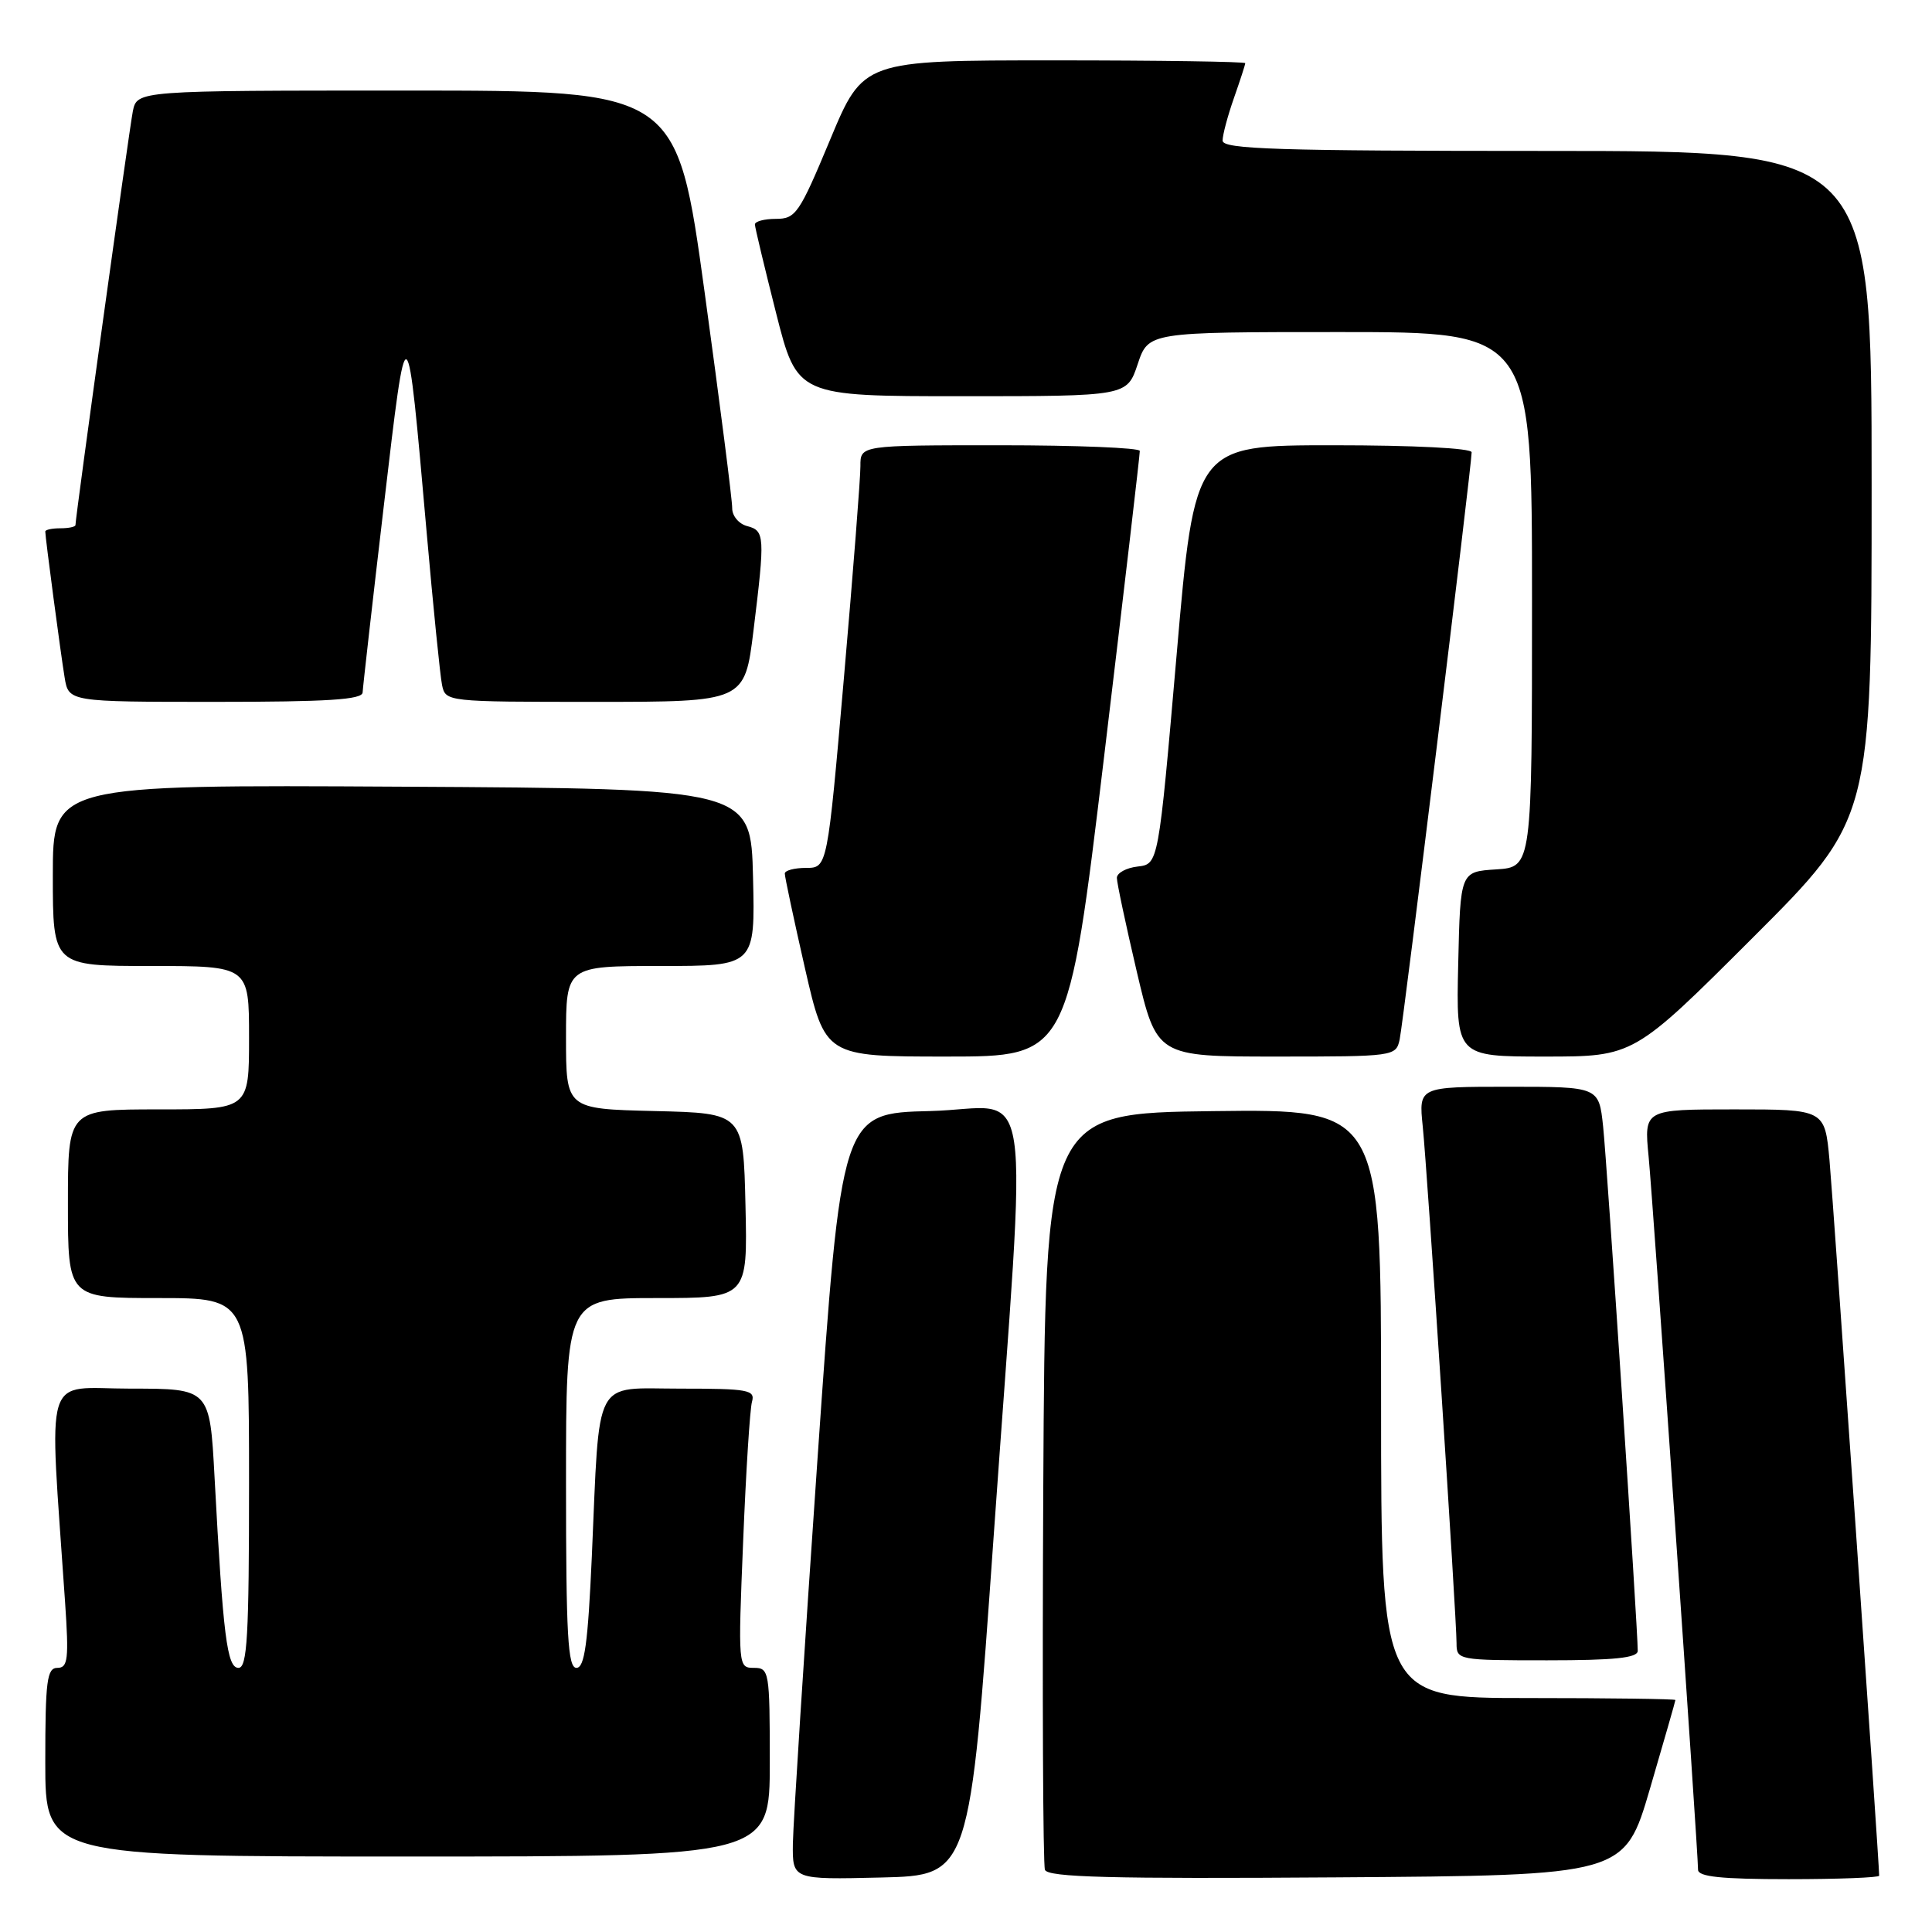 <?xml version="1.0" encoding="UTF-8" standalone="no"?>
<!DOCTYPE svg PUBLIC "-//W3C//DTD SVG 1.1//EN" "http://www.w3.org/Graphics/SVG/1.1/DTD/svg11.dtd" >
<svg xmlns="http://www.w3.org/2000/svg" xmlns:xlink="http://www.w3.org/1999/xlink" version="1.1" viewBox="0 0 256 256">
 <g >
 <path fill="currentColor"
d=" M 131.67 203.50 C 136.16 139.84 137.21 146.88 123.25 147.22 C 111.50 147.50 111.50 147.50 108.31 193.50 C 106.56 218.80 105.10 241.65 105.06 244.28 C 105.00 249.06 105.00 249.06 116.75 248.78 C 128.50 248.50 128.50 248.50 131.67 203.50 Z  M 218.63 237.01 C 220.48 230.68 222.00 225.40 222.00 225.26 C 222.00 225.12 213.22 225.00 202.50 225.00 C 183.00 225.00 183.00 225.00 183.00 185.98 C 183.00 146.96 183.00 146.96 160.75 147.23 C 138.50 147.50 138.50 147.50 138.24 197.00 C 138.10 224.23 138.20 247.07 138.46 247.76 C 138.84 248.75 147.11 248.97 177.10 248.76 C 215.26 248.50 215.26 248.50 218.63 237.01 Z  M 249.00 248.54 C 249.00 246.79 242.91 159.13 242.42 153.75 C 241.80 147.00 241.80 147.00 229.82 147.00 C 217.84 147.00 217.84 147.00 218.45 153.25 C 219.04 159.34 225.00 245.26 225.00 247.75 C 225.00 248.68 228.07 249.00 237.00 249.00 C 243.60 249.00 249.00 248.79 249.00 248.54 Z  M 102.00 233.50 C 102.00 221.46 101.92 221.00 99.89 221.00 C 97.81 221.00 97.79 220.83 98.47 204.25 C 98.84 195.04 99.37 186.71 99.64 185.75 C 100.09 184.17 99.18 184.00 90.16 184.00 C 78.47 184.00 79.49 182.06 78.42 206.25 C 77.90 217.80 77.46 221.00 76.38 221.00 C 75.24 221.00 75.00 216.66 75.00 196.50 C 75.00 172.00 75.00 172.00 87.03 172.00 C 99.06 172.00 99.06 172.00 98.78 159.75 C 98.50 147.50 98.50 147.50 86.75 147.22 C 75.00 146.94 75.00 146.94 75.00 137.47 C 75.00 128.00 75.00 128.00 87.53 128.00 C 100.06 128.00 100.06 128.00 99.78 116.25 C 99.50 104.50 99.50 104.50 53.25 104.24 C 7.00 103.98 7.00 103.98 7.00 115.99 C 7.00 128.00 7.00 128.00 20.00 128.00 C 33.00 128.00 33.00 128.00 33.00 137.50 C 33.00 147.00 33.00 147.00 21.00 147.00 C 9.00 147.00 9.00 147.00 9.00 159.50 C 9.00 172.00 9.00 172.00 21.00 172.00 C 33.00 172.00 33.00 172.00 33.00 196.50 C 33.00 216.82 32.76 221.00 31.60 221.00 C 30.08 221.00 29.56 216.83 28.43 195.75 C 27.80 184.00 27.80 184.00 17.28 184.00 C 5.56 184.00 6.50 180.94 8.62 212.25 C 9.14 219.86 9.00 221.00 7.61 221.00 C 6.22 221.00 6.00 222.69 6.00 233.50 C 6.00 246.00 6.00 246.00 54.00 246.00 C 102.00 246.00 102.00 246.00 102.00 233.50 Z  M 217.01 218.75 C 217.02 215.89 212.94 154.07 212.42 149.25 C 211.86 144.00 211.86 144.00 199.92 144.00 C 187.98 144.00 187.98 144.00 188.52 149.25 C 189.14 155.28 193.00 214.33 193.00 217.74 C 193.00 219.96 193.20 220.00 205.00 220.00 C 213.93 220.00 217.00 219.68 217.01 218.75 Z  M 146.30 100.25 C 148.92 78.39 151.05 60.16 151.03 59.75 C 151.02 59.34 142.68 59.00 132.50 59.00 C 114.00 59.00 114.00 59.00 114.01 61.75 C 114.02 63.26 113.04 75.86 111.83 89.75 C 109.63 115.00 109.63 115.00 106.81 115.00 C 105.27 115.00 103.99 115.34 103.99 115.75 C 103.98 116.16 105.18 121.79 106.65 128.25 C 109.34 140.00 109.34 140.00 125.43 140.00 C 141.53 140.00 141.53 140.00 146.30 100.25 Z  M 185.46 137.75 C 185.95 135.51 195.00 61.72 195.00 59.93 C 195.00 59.39 187.37 59.00 176.66 59.00 C 158.31 59.00 158.31 59.00 155.91 86.75 C 153.50 114.50 153.50 114.50 150.75 114.82 C 149.24 114.99 148.00 115.67 147.99 116.32 C 147.99 116.97 149.18 122.56 150.63 128.75 C 153.28 140.00 153.28 140.00 169.12 140.00 C 184.74 140.00 184.97 139.97 185.46 137.75 Z  M 232.24 124.26 C 248.00 108.52 248.00 108.52 248.00 64.26 C 248.00 20.00 248.00 20.00 205.00 20.00 C 169.19 20.00 162.00 19.77 162.00 18.63 C 162.00 17.87 162.68 15.34 163.50 13.00 C 164.32 10.66 165.00 8.58 165.00 8.37 C 165.00 8.17 153.61 8.00 139.69 8.00 C 114.38 8.00 114.38 8.00 110.00 18.50 C 105.91 28.31 105.44 29.00 102.81 29.00 C 101.27 29.00 100.01 29.34 100.03 29.75 C 100.04 30.16 101.31 35.45 102.84 41.50 C 105.63 52.50 105.63 52.50 127.48 52.50 C 149.33 52.50 149.33 52.50 150.75 48.25 C 152.17 44.00 152.17 44.00 177.58 44.00 C 203.00 44.00 203.00 44.00 203.00 79.45 C 203.00 114.89 203.00 114.89 198.25 115.20 C 193.50 115.50 193.50 115.50 193.22 127.75 C 192.94 140.00 192.94 140.00 204.71 140.00 C 216.48 140.00 216.48 140.00 232.24 124.26 Z  M 48.05 91.75 C 48.08 91.06 49.34 79.93 50.86 67.00 C 53.96 40.61 53.89 40.57 56.53 70.50 C 57.40 80.40 58.32 89.51 58.57 90.75 C 59.04 92.99 59.11 93.00 78.86 93.00 C 98.68 93.00 98.68 93.00 99.84 83.56 C 101.38 71.01 101.34 70.32 99.00 69.71 C 97.90 69.42 97.01 68.36 97.02 67.34 C 97.04 66.33 95.39 53.46 93.37 38.75 C 89.69 12.00 89.69 12.00 53.93 12.00 C 18.16 12.00 18.16 12.00 17.60 14.75 C 17.12 17.17 10.00 68.48 10.00 69.57 C 10.00 69.81 9.10 70.00 8.00 70.00 C 6.90 70.00 6.00 70.19 6.00 70.43 C 6.00 71.21 8.02 86.46 8.56 89.75 C 9.09 93.00 9.09 93.00 28.55 93.00 C 43.42 93.00 48.01 92.71 48.05 91.75 Z "/>
</g>
</svg>